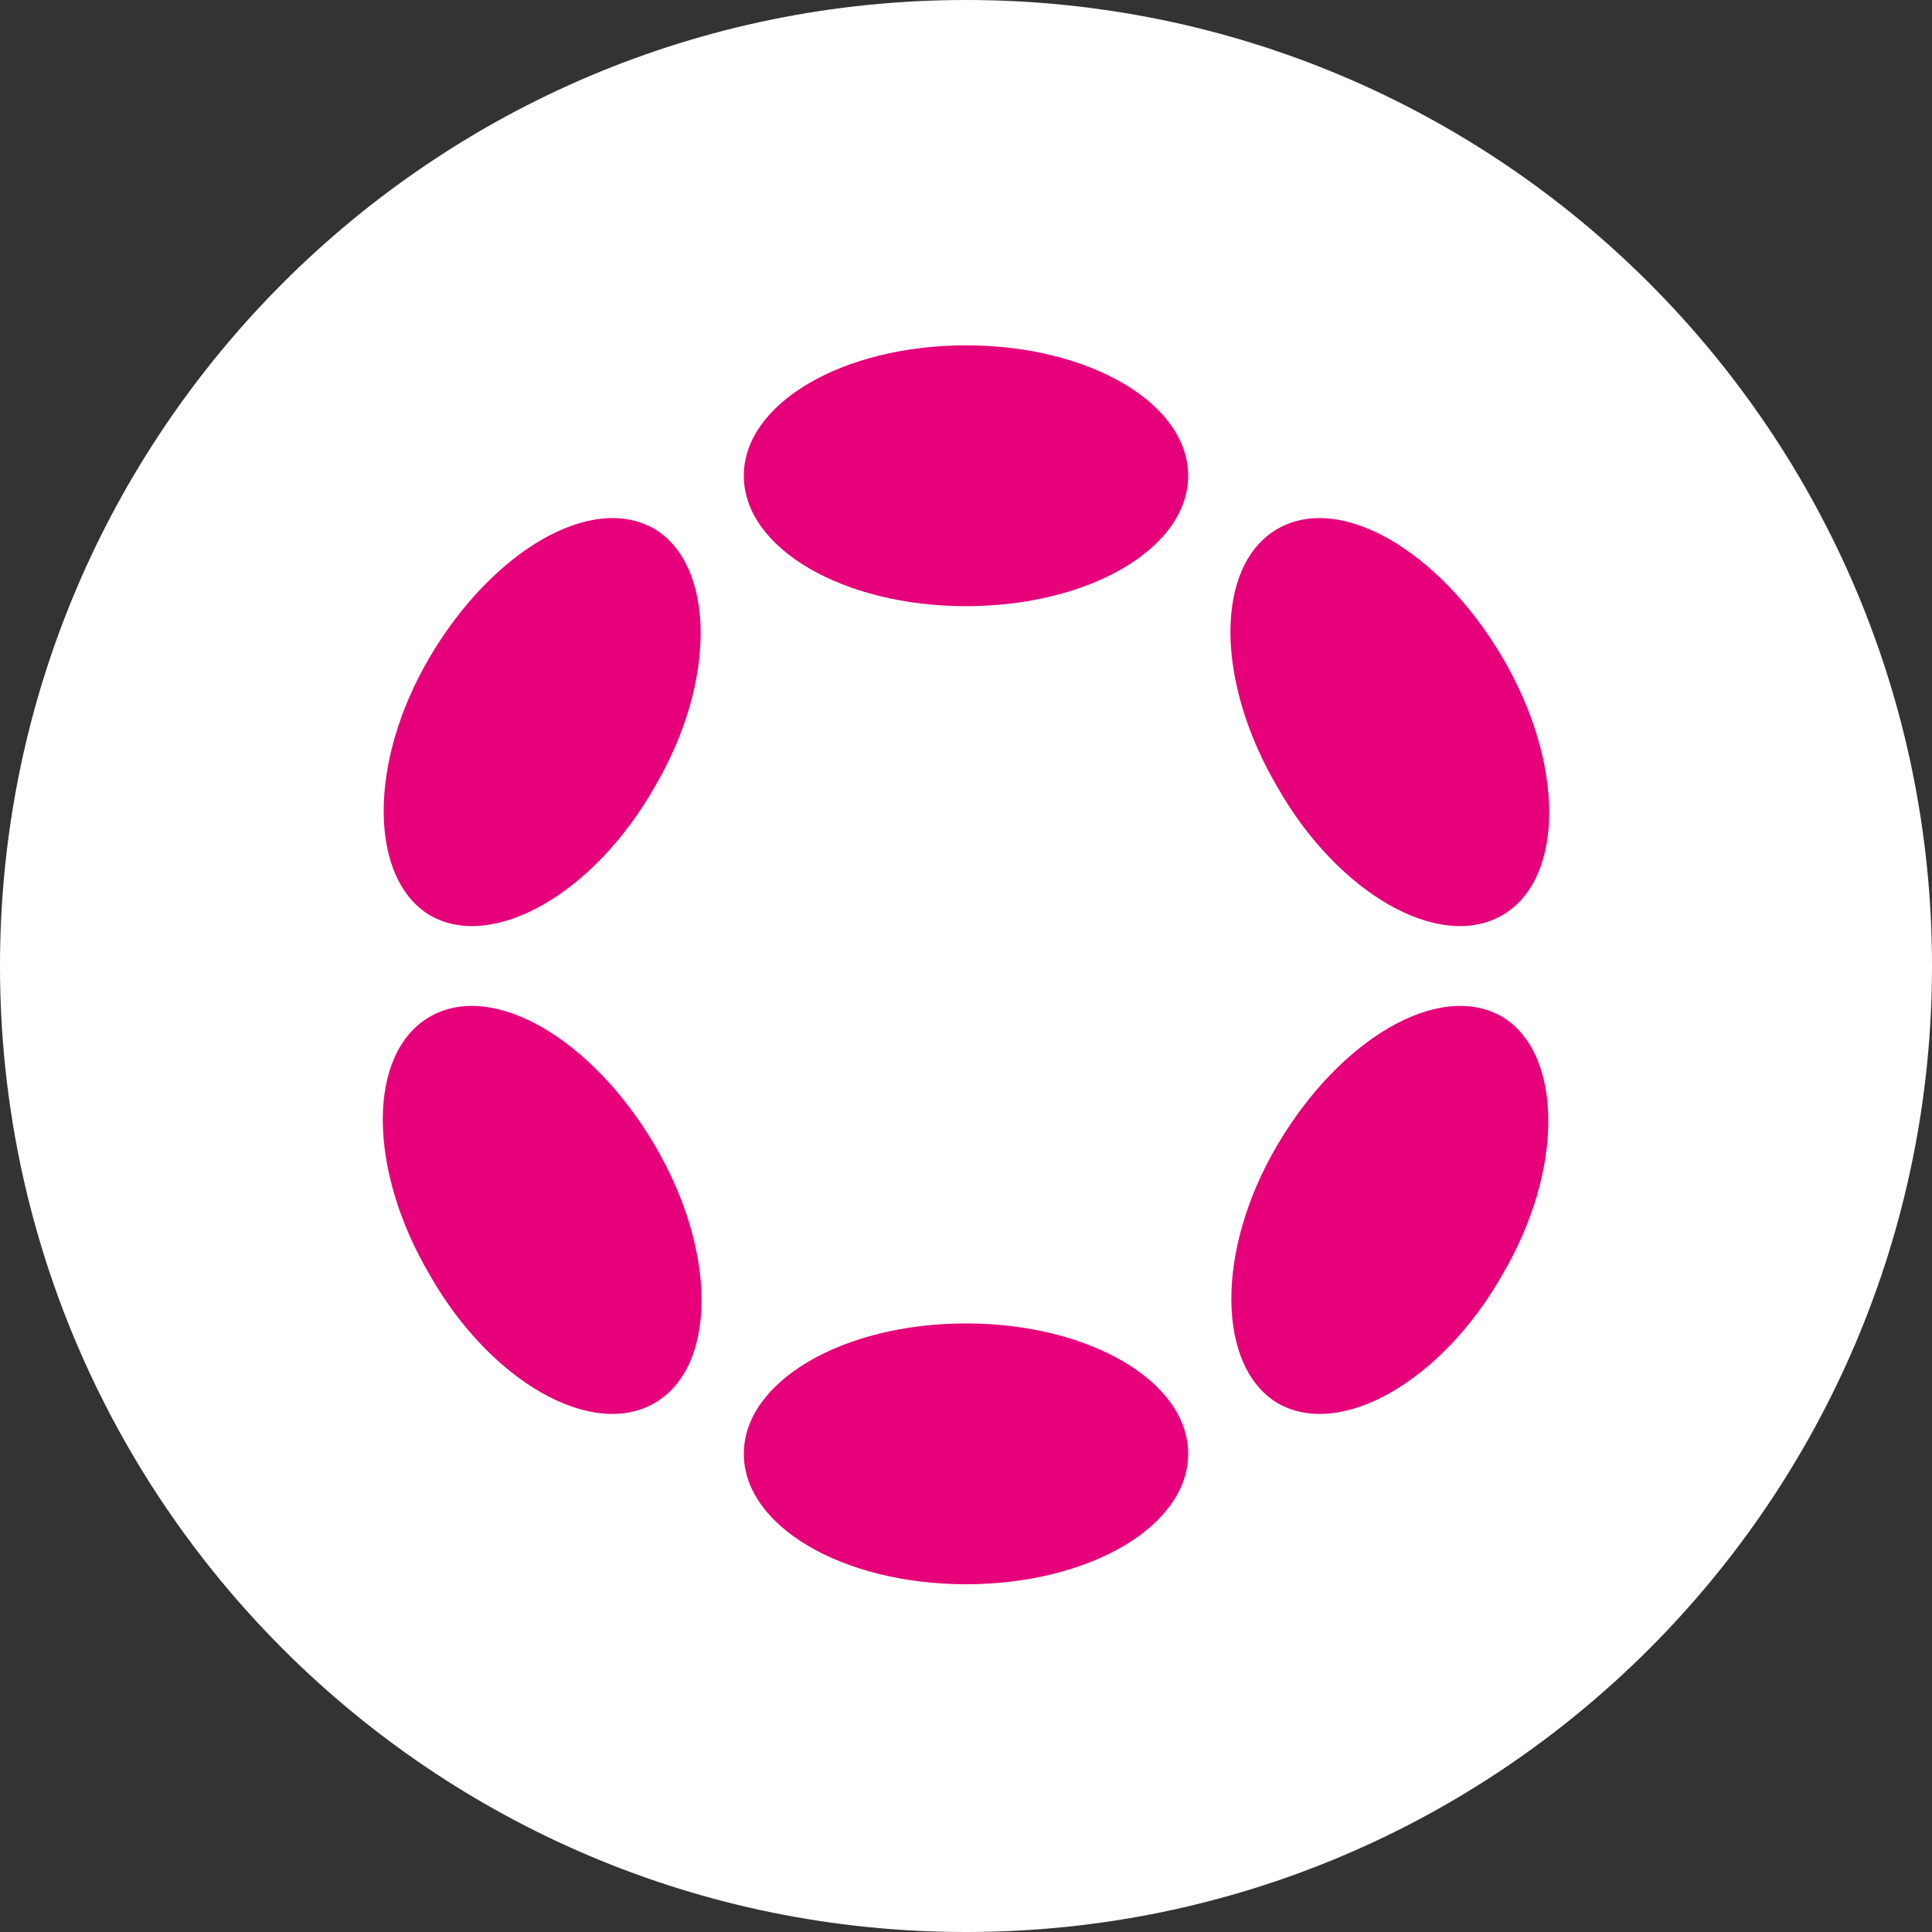 <svg width="16" height="16" viewBox="0 0 16 16" fill="none" xmlns="http://www.w3.org/2000/svg">
<rect x="0" y="0" width="16" height="16" fill="#333333" stroke="none"/>
<g id="DOT 1">
<path id="Vector" d="M8 16C12.418 16 16 12.418 16 8C16 3.582 12.418 0 8 0C3.582 0 0 3.582 0 8C0 12.418 3.582 16 8 16Z" fill="white"/>
<g id="Group">
<path id="Vector_2" d="M8 5.02C9.02 5.02 9.84 4.54 9.84 3.94C9.84 3.34 9.02 2.86 8 2.86C6.98 2.86 6.16 3.34 6.16 3.94C6.16 4.54 6.98 5.02 8 5.02Z" fill="#E6007A"/>
<path id="Vector_3" d="M8 13.12C9.02 13.12 9.84 12.64 9.84 12.04C9.84 11.44 9.02 10.96 8 10.96C6.98 10.96 6.16 11.44 6.16 12.04C6.16 12.64 6.98 13.12 8 13.12Z" fill="#E6007A"/>
<path id="Vector_4" d="M5.42 6.52C5.94 5.64 5.92 4.68 5.42 4.38C4.9 4.08 4.08 4.56 3.56 5.44C3.04 6.32 3.06 7.28 3.56 7.58C4.08 7.88 4.92 7.4 5.42 6.52Z" fill="#E6007A"/>
<path id="Vector_5" d="M12.44 10.56C12.96 9.68 12.94 8.72 12.44 8.42C11.92 8.12 11.1 8.6 10.58 9.48C10.06 10.36 10.08 11.32 10.58 11.62C11.1 11.92 11.94 11.44 12.44 10.56Z" fill="#E6007A"/>
<path id="Vector_6" d="M5.42 11.62C5.94 11.32 5.94 10.36 5.42 9.48C4.9 8.6 4.08 8.12 3.56 8.42C3.04 8.72 3.04 9.68 3.56 10.56C4.06 11.44 4.9 11.92 5.42 11.62Z" fill="#E6007A"/>
<path id="Vector_7" d="M12.44 7.58C12.96 7.28 12.96 6.32 12.44 5.44C11.92 4.56 11.1 4.08 10.58 4.38C10.06 4.68 10.06 5.64 10.58 6.52C11.08 7.4 11.92 7.88 12.44 7.58Z" fill="#E6007A"/>
</g>
</g>
</svg>
